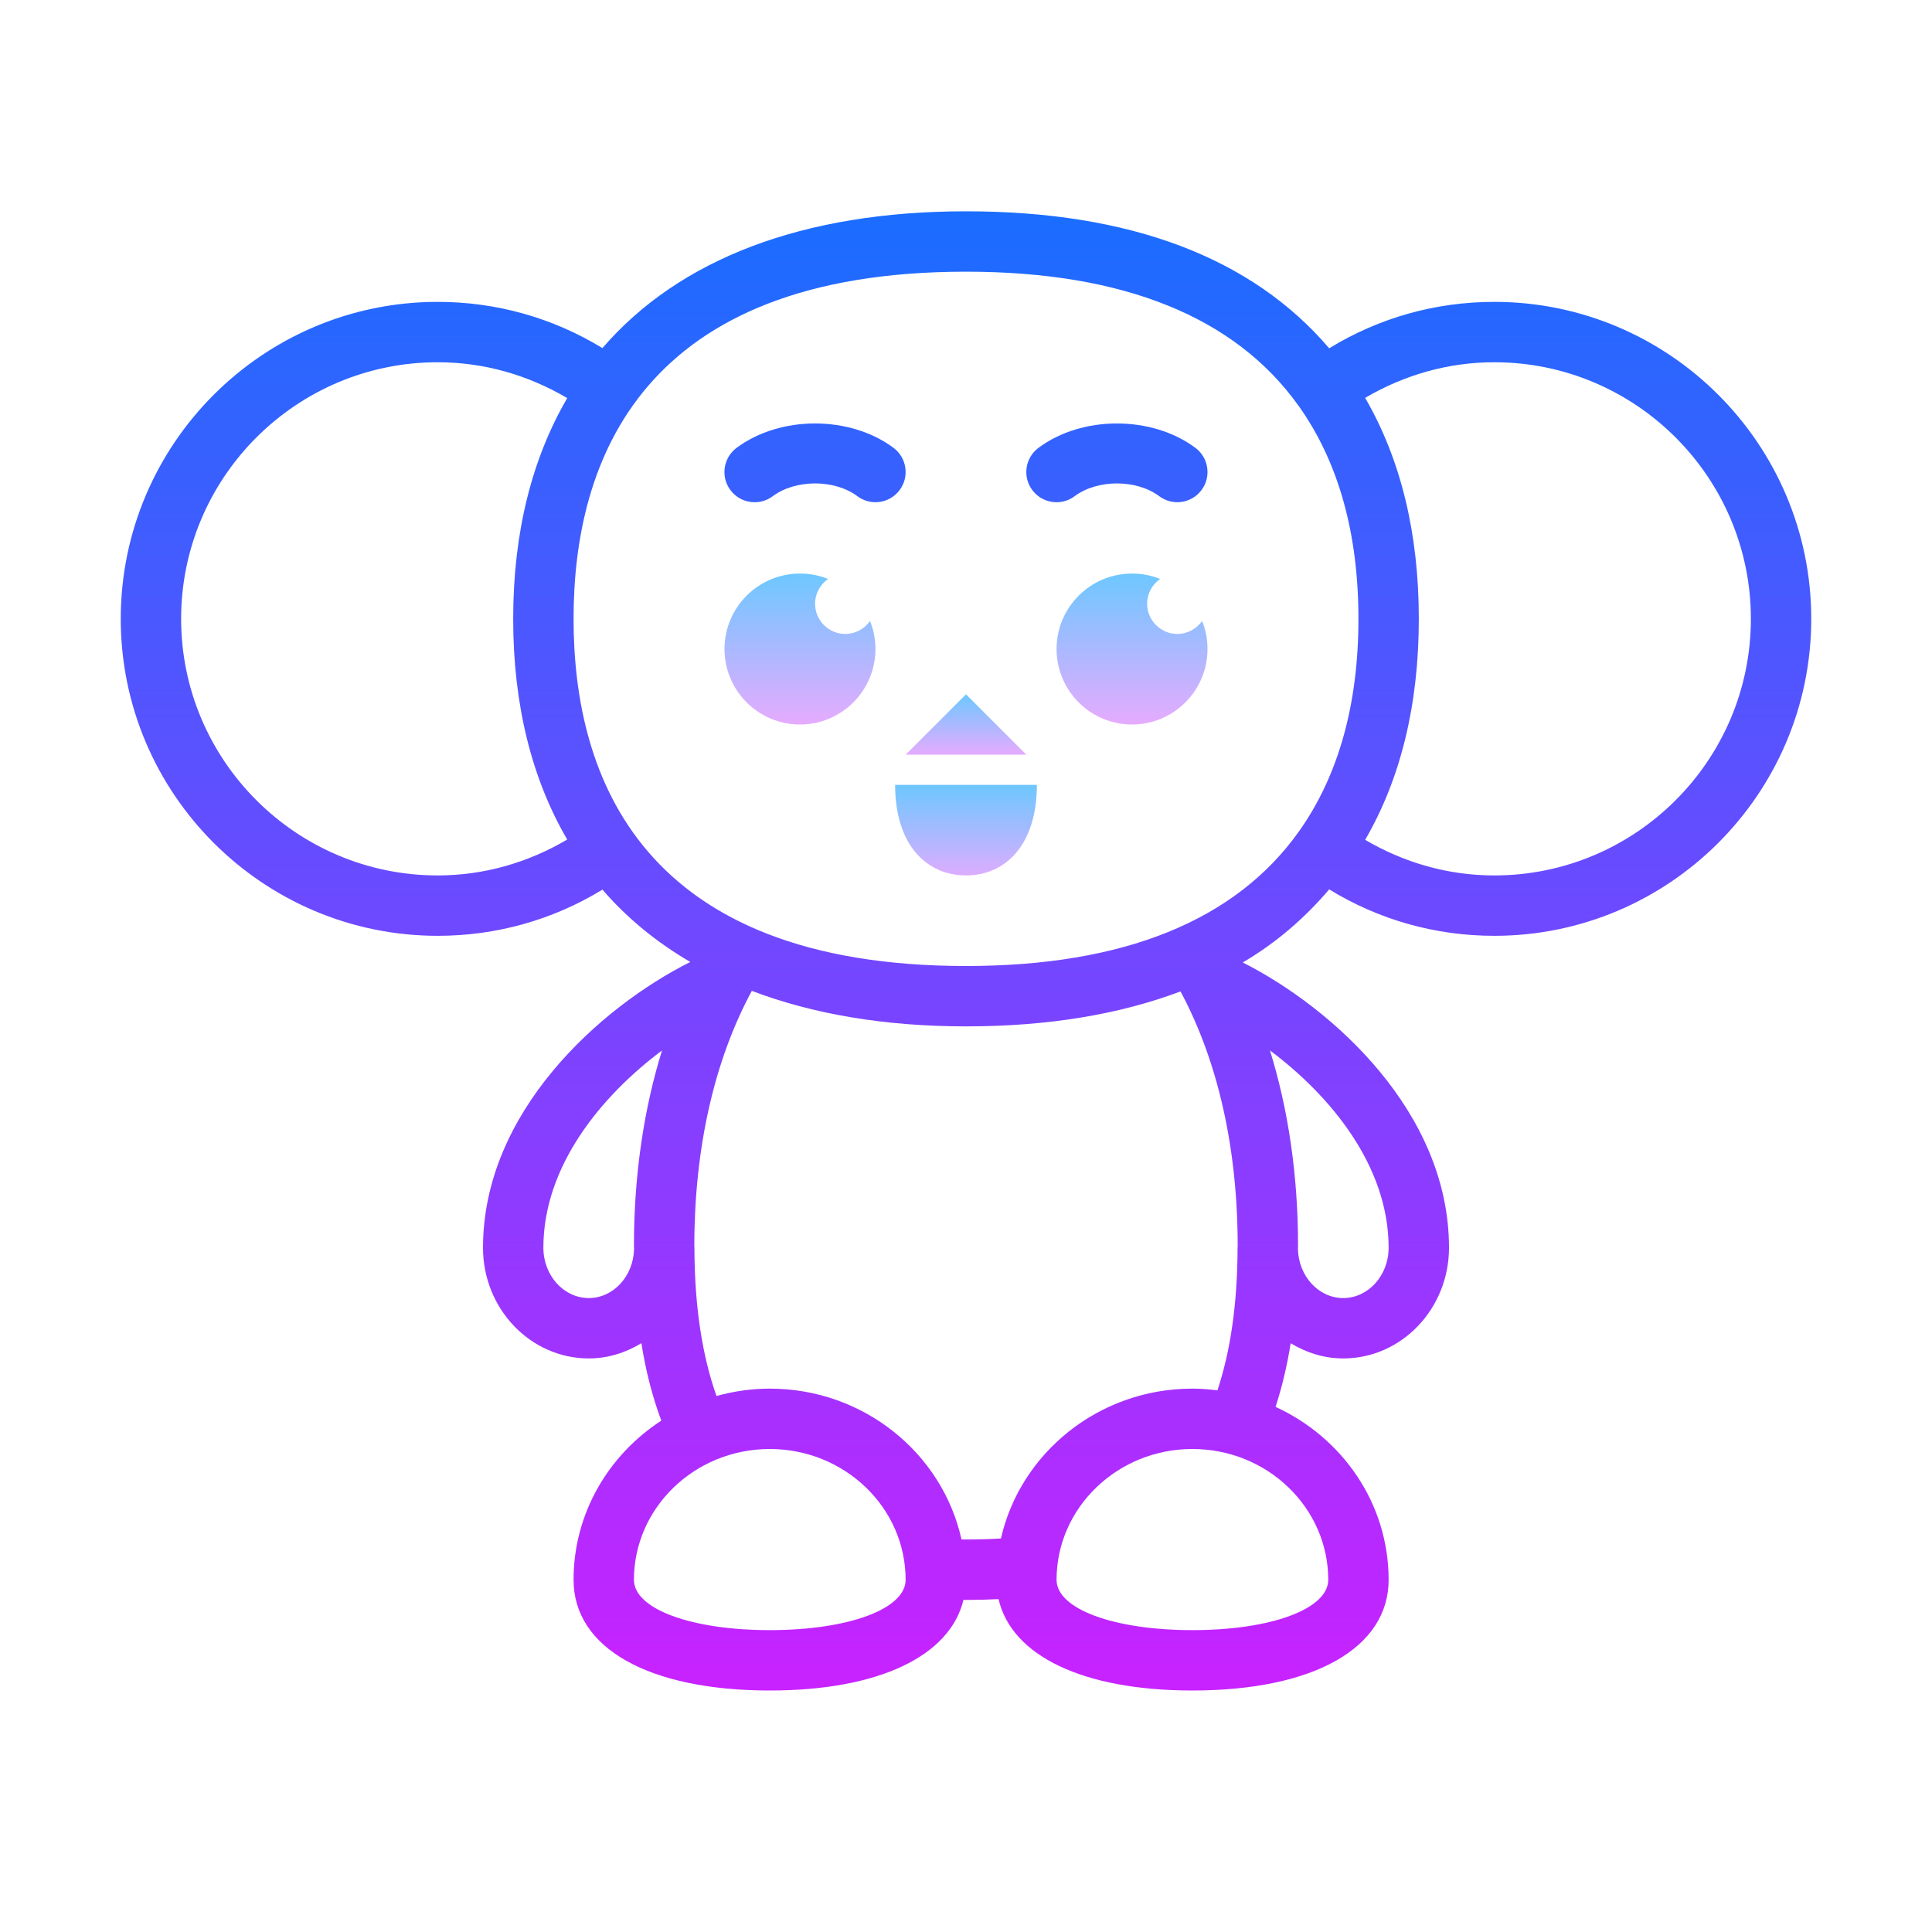 <svg xmlns="http://www.w3.org/2000/svg"  viewBox="0 0 64 64" width="64px" height="64px"><linearGradient id="Cph3U4tL7_G169qGX5ORha" x1="37.5" x2="37.5" y1="19" y2="24" gradientUnits="userSpaceOnUse" spreadMethod="reflect"><stop offset="0" stop-color="#6dc7ff"/><stop offset="1" stop-color="#e6abff"/></linearGradient><path fill="url(#Cph3U4tL7_G169qGX5ORha)" d="M40,21.5c0,1.38-1.12,2.5-2.5,2.5S35,22.88,35,21.5s1.12-2.5,2.5-2.5 c0.33,0,0.64,0.06,0.93,0.18C38.17,19.36,38,19.66,38,20c0,0.55,0.45,1,1,1c0.34,0,0.64-0.17,0.82-0.43 C39.94,20.86,40,21.17,40,21.5z"/><linearGradient id="Cph3U4tL7_G169qGX5ORhb" x1="26.5" x2="26.5" y1="19" y2="24" gradientUnits="userSpaceOnUse" spreadMethod="reflect"><stop offset="0" stop-color="#6dc7ff"/><stop offset="1" stop-color="#e6abff"/></linearGradient><path fill="url(#Cph3U4tL7_G169qGX5ORhb)" d="M29,21.5c0,1.38-1.12,2.5-2.5,2.5S24,22.88,24,21.5s1.12-2.5,2.5-2.5 c0.33,0,0.64,0.06,0.93,0.18C27.17,19.36,27,19.66,27,20c0,0.55,0.45,1,1,1c0.34,0,0.64-0.17,0.82-0.43 C28.94,20.86,29,21.17,29,21.5z"/><linearGradient id="Cph3U4tL7_G169qGX5ORhc" x1="32" x2="32" y1="23" y2="25" gradientUnits="userSpaceOnUse" spreadMethod="reflect"><stop offset="0" stop-color="#6dc7ff"/><stop offset="1" stop-color="#e6abff"/></linearGradient><path fill="url(#Cph3U4tL7_G169qGX5ORhc)" d="M30 25L32 23 34 25z"/><linearGradient id="Cph3U4tL7_G169qGX5ORhd" x1="32" x2="32" y1="26" y2="29.26" gradientUnits="userSpaceOnUse" spreadMethod="reflect"><stop offset="0" stop-color="#6dc7ff"/><stop offset="1" stop-color="#e6abff"/></linearGradient><path fill="url(#Cph3U4tL7_G169qGX5ORhd)" d="M34.348,26c0,2-1.051,3-2.348,3s-2.348-1-2.348-3H34.348z"/><linearGradient id="Cph3U4tL7_G169qGX5ORhe" x1="32" x2="32" y1="7" y2="56" gradientUnits="userSpaceOnUse" spreadMethod="reflect"><stop offset="0" stop-color="#1a6dff"/><stop offset="1" stop-color="#c822ff"/></linearGradient><path fill="url(#Cph3U4tL7_G169qGX5ORhe)" d="M49.5,10c-1.954,0-3.826,0.531-5.469,1.538C41.474,8.539,37.446,7,32,7 c-5.412,0-9.509,1.59-12.044,4.531C18.315,10.529,16.449,10,14.5,10C8.71,10,4,14.71,4,20.5S8.71,31,14.5,31 c1.946,0,3.816-0.528,5.457-1.53c0.811,0.941,1.786,1.74,2.91,2.396C19.876,33.368,16,36.836,16,41.333 C16,43.355,17.572,45,19.504,45c0.638,0,1.228-0.193,1.743-0.505c0.147,0.934,0.369,1.786,0.66,2.565 C20.157,48.196,19,50.135,19,52.333C19,54.595,21.49,56,25.5,56c3.599,0,5.967-1.135,6.416-3.002C31.944,52.998,31.972,53,32,53 c0.369,0,0.729-0.009,1.078-0.027C33.512,54.855,35.885,56,39.5,56c4.01,0,6.5-1.405,6.5-3.667c0-2.532-1.536-4.715-3.745-5.728 c0.211-0.652,0.38-1.352,0.5-2.109C43.271,44.808,43.86,45,44.496,45C46.428,45,48,43.355,48,41.333c0-4.482-3.844-7.937-6.831-9.45 c1.108-0.652,2.052-1.47,2.862-2.421C45.675,30.469,47.546,31,49.5,31C55.29,31,60,26.29,60,20.5S55.29,10,49.5,10z M14.5,29 C9.813,29,6,25.187,6,20.5S9.813,12,14.5,12c1.531,0,2.991,0.422,4.29,1.187C17.623,15.189,17,17.635,17,20.5 c0,2.864,0.623,5.31,1.789,7.311C17.49,28.576,16.029,29,14.5,29z M19.504,43C18.675,43,18,42.252,18,41.333 c0-2.717,1.931-5.038,3.93-6.535C21.322,36.76,21,38.945,21,41.286c0,0.032,0.004,0.06,0.004,0.092 C20.981,42.276,20.319,43,19.504,43z M25.5,54c-2.607,0-4.5-0.701-4.5-1.667C21,49.943,23.019,48,25.5,48s4.5,1.943,4.5,4.333 C30,53.299,28.107,54,25.5,54z M44,52.333C44,53.299,42.107,54,39.5,54S35,53.299,35,52.333C35,49.943,37.019,48,39.5,48 S44,49.943,44,52.333z M39.5,46c-3.101,0-5.698,2.129-6.343,4.964c-0.422,0.026-0.863,0.036-1.306,0.033 C31.22,48.145,28.614,46,25.5,46c-0.612,0-1.203,0.089-1.765,0.244c-0.471-1.327-0.724-2.949-0.731-4.867 c0-0.015,0.004-0.029,0.004-0.044h-0.006c0-0.016-0.002-0.031-0.002-0.047c0-3.256,0.661-6.157,1.905-8.462 C26.925,33.59,29.292,34,32,34c2.729,0,5.091-0.399,7.106-1.157C40.344,35.145,41,38.039,41,41.286c0,0.016-0.002,0.031-0.002,0.047 h-0.006c0,0.016,0.004,0.03,0.004,0.046c-0.007,1.828-0.238,3.388-0.667,4.679C40.057,46.023,39.782,46,39.5,46z M46,41.333 C46,42.252,45.325,43,44.496,43c-0.815,0-1.477-0.724-1.5-1.621c0-0.032,0.004-0.061,0.004-0.093c0-2.342-0.322-4.527-0.931-6.489 C44.069,36.293,46,38.615,46,41.333z M32,32c-10.744,0-13-6.254-13-11.5S21.256,9,32,9c5.211,0,8.92,1.498,11.023,4.451 C44.335,15.294,45,17.665,45,20.5c0,2.834-0.664,5.205-1.973,7.045C40.924,30.501,37.214,32,32,32z M49.5,29 c-1.527,0-2.981-0.419-4.277-1.179C46.402,25.79,47,23.334,47,20.5c0-2.833-0.599-5.289-1.778-7.32C46.518,12.42,47.973,12,49.5,12 c4.687,0,8.5,3.813,8.5,8.5S54.187,29,49.5,29z"/><linearGradient id="Cph3U4tL7_G169qGX5ORhf" x1="36.999" x2="36.999" y1="7.528" y2="55.723" gradientUnits="userSpaceOnUse" spreadMethod="reflect"><stop offset="0" stop-color="#1a6dff"/><stop offset="1" stop-color="#c822ff"/></linearGradient><path fill="url(#Cph3U4tL7_G169qGX5ORhf)" d="M34.4,14.836c-0.443,0.331-0.534,0.957-0.204,1.399c0.196,0.264,0.498,0.402,0.803,0.402 c0.208,0,0.418-0.064,0.597-0.198c0.76-0.566,2.049-0.567,2.807-0.001c0.443,0.33,1.068,0.239,1.399-0.204 c0.33-0.442,0.239-1.069-0.204-1.399C38.154,13.758,35.843,13.759,34.4,14.836z"/><linearGradient id="Cph3U4tL7_G169qGX5ORhg" x1="26.999" x2="26.999" y1="7.611" y2="55.776" gradientUnits="userSpaceOnUse" spreadMethod="reflect"><stop offset="0" stop-color="#1a6dff"/><stop offset="1" stop-color="#c822ff"/></linearGradient><path fill="url(#Cph3U4tL7_G169qGX5ORhg)" d="M24.4,14.836c-0.443,0.331-0.534,0.957-0.204,1.399c0.196,0.264,0.498,0.402,0.803,0.402 c0.208,0,0.418-0.064,0.597-0.198c0.76-0.566,2.049-0.567,2.807-0.001c0.443,0.33,1.069,0.239,1.399-0.204 c0.33-0.442,0.239-1.069-0.204-1.399C28.154,13.758,25.844,13.759,24.4,14.836z"/></svg>